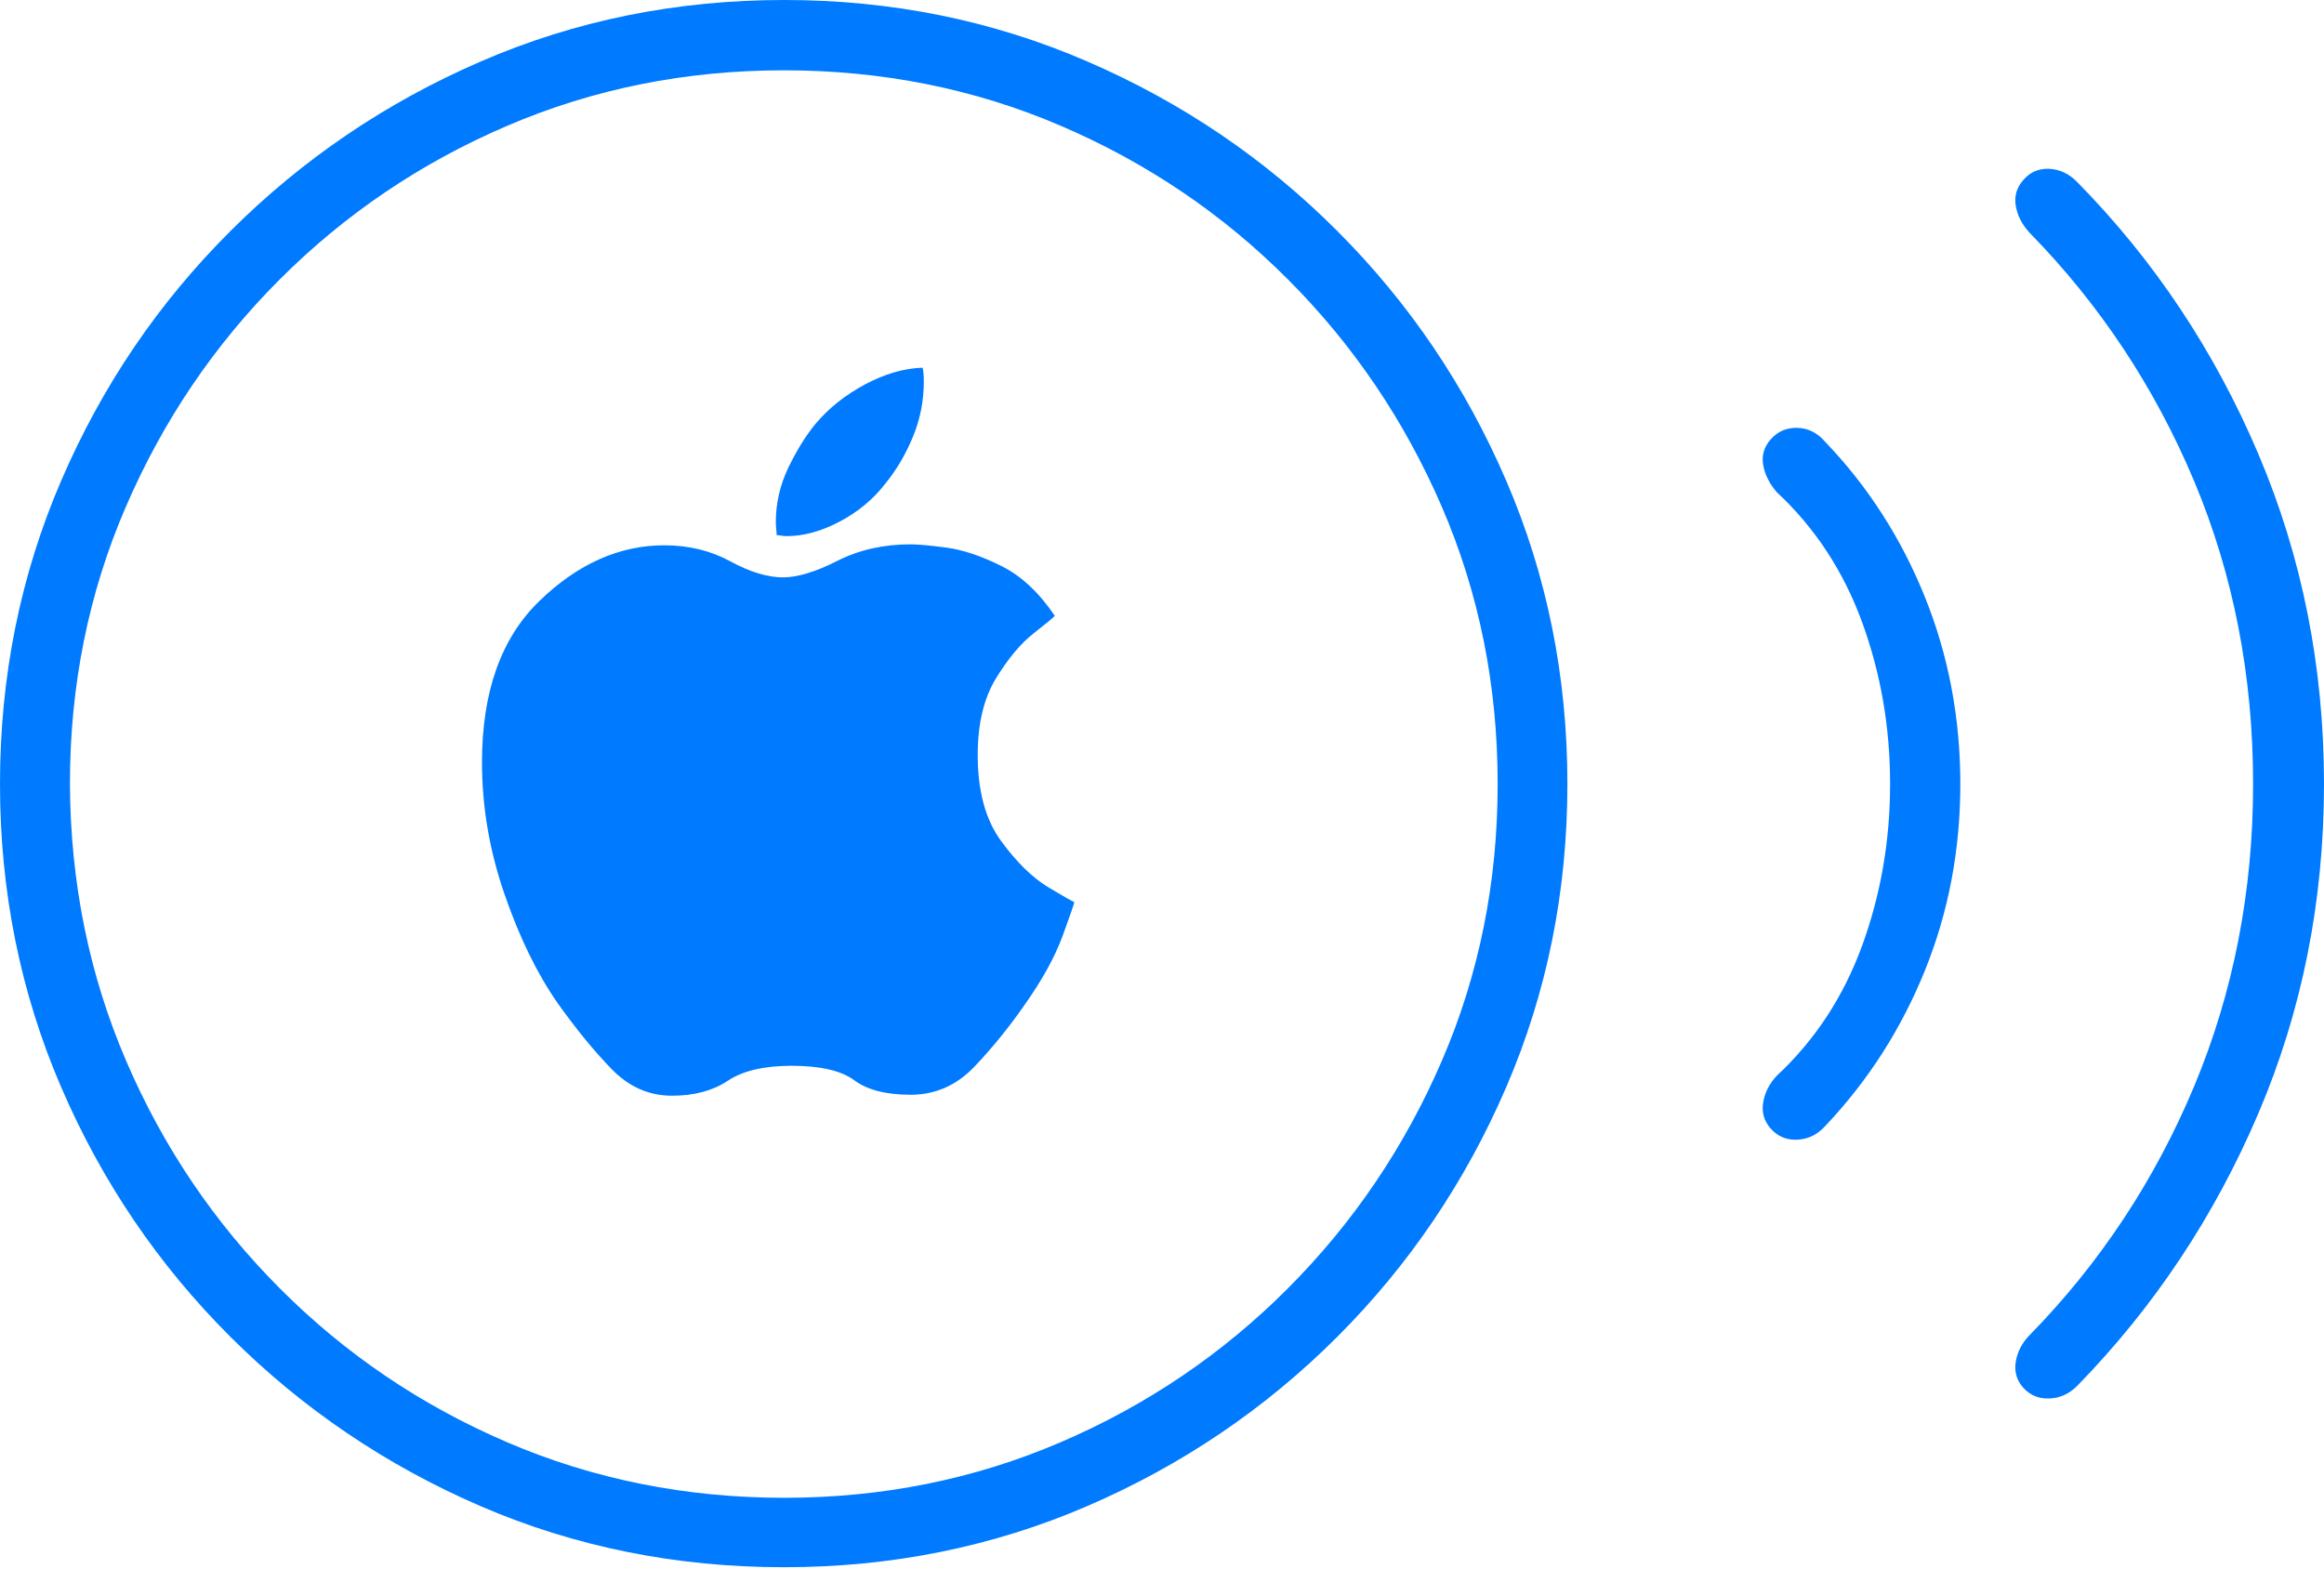 <?xml version="1.0" encoding="UTF-8"?>
<!--Generator: Apple Native CoreSVG 175-->
<!DOCTYPE svg
PUBLIC "-//W3C//DTD SVG 1.1//EN"
       "http://www.w3.org/Graphics/SVG/1.1/DTD/svg11.dtd">
<svg version="1.1" xmlns="http://www.w3.org/2000/svg" xmlns:xlink="http://www.w3.org/1999/xlink" width="24.06" height="16.243">
 <g>
  <rect height="16.243" opacity="0" width="24.06" x="0" y="0"/>
  <path d="M8.117 16.227Q9.786 16.227 11.256 15.594Q12.725 14.96 13.843 13.843Q14.961 12.725 15.594 11.256Q16.227 9.786 16.227 8.117Q16.227 6.448 15.594 4.978Q14.961 3.508 13.844 2.391Q12.728 1.273 11.258 0.637Q9.789 0 8.12 0Q6.443 0 4.976 0.637Q3.508 1.273 2.387 2.391Q1.266 3.508 0.633 4.978Q0 6.448 0 8.117Q0 9.786 0.633 11.256Q1.266 12.725 2.387 13.843Q3.508 14.96 4.974 15.594Q6.441 16.227 8.117 16.227ZM8.12 15.508Q6.589 15.508 5.25 14.933Q3.911 14.358 2.895 13.338Q1.879 12.319 1.305 10.982Q0.731 9.645 0.724 8.117Q0.724 6.586 1.303 5.247Q1.881 3.908 2.897 2.892Q3.913 1.876 5.252 1.302Q6.591 0.728 8.115 0.728Q9.643 0.728 10.981 1.302Q12.319 1.876 13.333 2.892Q14.348 3.908 14.927 5.247Q15.505 6.586 15.505 8.117Q15.505 9.645 14.928 10.982Q14.351 12.319 13.335 13.338Q12.319 14.358 10.98 14.933Q9.641 15.508 8.12 15.508ZM18.33 11.683Q18.44 11.809 18.609 11.8Q18.777 11.792 18.898 11.657Q19.561 10.957 19.928 10.049Q20.295 9.142 20.295 8.117Q20.295 7.092 19.928 6.181Q19.561 5.269 18.898 4.577Q18.777 4.435 18.609 4.43Q18.44 4.425 18.33 4.551Q18.229 4.667 18.254 4.814Q18.279 4.961 18.393 5.094Q18.988 5.648 19.278 6.442Q19.568 7.236 19.568 8.117Q19.568 8.998 19.278 9.792Q18.988 10.586 18.393 11.14Q18.279 11.262 18.254 11.415Q18.229 11.567 18.33 11.683ZM20.945 14.367Q21.052 14.486 21.217 14.48Q21.381 14.474 21.507 14.347Q22.7 13.124 23.38 11.529Q24.06 9.934 24.06 8.117Q24.06 6.3 23.38 4.7Q22.7 3.1 21.507 1.887Q21.381 1.757 21.217 1.748Q21.052 1.74 20.945 1.866Q20.844 1.982 20.869 2.132Q20.895 2.282 21.011 2.409Q22.103 3.524 22.715 4.98Q23.326 6.436 23.326 8.117Q23.326 9.787 22.715 11.249Q22.103 12.71 21.011 13.825Q20.895 13.944 20.869 14.098Q20.844 14.252 20.945 14.367ZM8.195 11.035Q8.641 11.035 8.844 11.185Q9.046 11.335 9.427 11.335Q9.812 11.335 10.089 11.043Q10.366 10.752 10.607 10.405Q10.881 10.018 11.002 9.688Q11.122 9.359 11.122 9.339Q11.103 9.337 10.855 9.188Q10.607 9.039 10.365 8.709Q10.122 8.378 10.122 7.817Q10.122 7.332 10.312 7.022Q10.503 6.712 10.702 6.557Q10.9 6.402 10.92 6.376Q10.676 6.014 10.366 5.86Q10.056 5.705 9.799 5.67Q9.541 5.636 9.427 5.636Q9.007 5.636 8.669 5.807Q8.332 5.978 8.107 5.978Q7.866 5.978 7.561 5.812Q7.256 5.646 6.878 5.646Q6.18 5.646 5.585 6.222Q4.99 6.797 4.99 7.893Q4.99 8.583 5.222 9.255Q5.453 9.927 5.773 10.386Q6.056 10.784 6.327 11.064Q6.597 11.345 6.956 11.345Q7.302 11.345 7.535 11.19Q7.768 11.035 8.195 11.035ZM9.166 5.007Q9.339 4.795 9.451 4.523Q9.564 4.251 9.564 3.951Q9.564 3.853 9.551 3.807Q9.261 3.817 8.956 3.98Q8.651 4.143 8.446 4.385Q8.293 4.57 8.162 4.841Q8.032 5.112 8.032 5.405Q8.032 5.444 8.037 5.486Q8.041 5.529 8.041 5.541Q8.061 5.541 8.089 5.546Q8.117 5.551 8.146 5.551Q8.407 5.551 8.694 5.4Q8.981 5.248 9.166 5.007Z" fill="#007aff"/>
 </g>
</svg>
